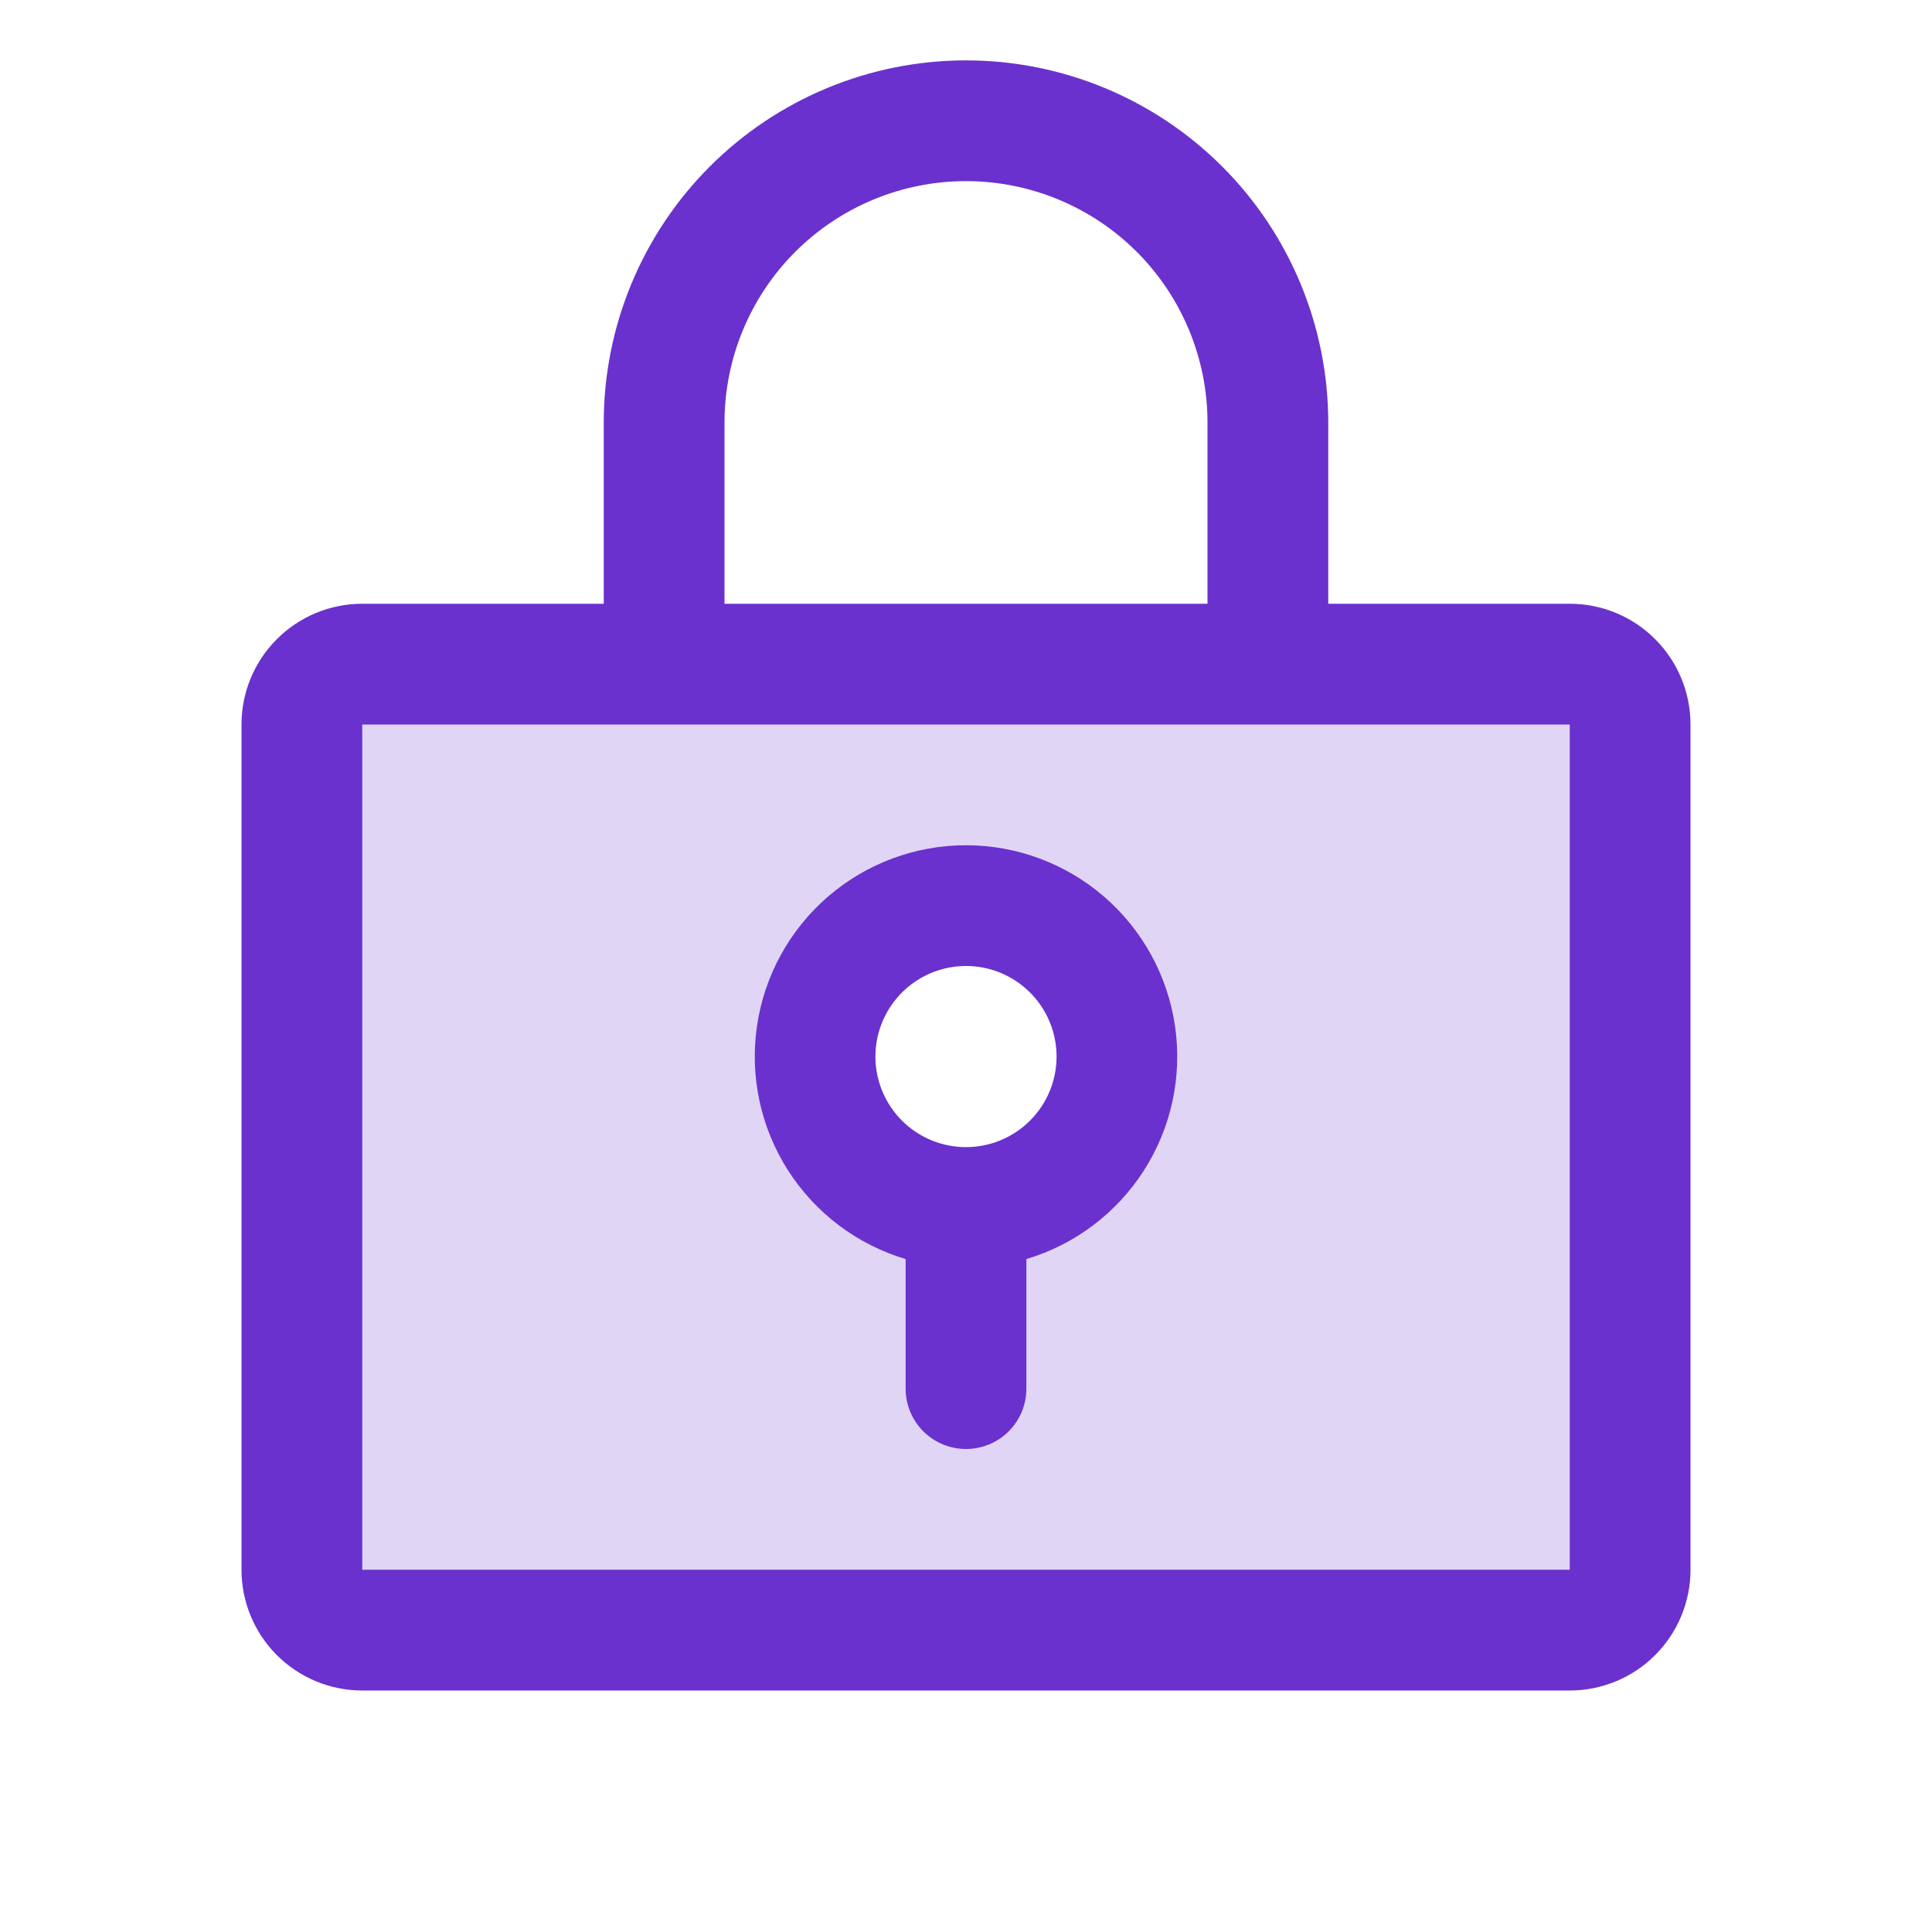 <svg width="48" height="48" viewBox="0 0 48 48" fill="none" xmlns="http://www.w3.org/2000/svg">
<path opacity="0.2" d="M39 16.5H9C8.602 16.5 8.221 16.658 7.939 16.939C7.658 17.221 7.5 17.602 7.5 18V39C7.5 39.398 7.658 39.779 7.939 40.061C8.221 40.342 8.602 40.5 9 40.5H39C39.398 40.5 39.779 40.342 40.061 40.061C40.342 39.779 40.5 39.398 40.5 39V18C40.5 17.602 40.342 17.221 40.061 16.939C39.779 16.658 39.398 16.5 39 16.5ZM24 30C23.258 30 22.533 29.78 21.917 29.368C21.3 28.956 20.819 28.37 20.535 27.685C20.252 27 20.177 26.246 20.322 25.518C20.467 24.791 20.824 24.123 21.348 23.598C21.873 23.074 22.541 22.717 23.268 22.572C23.996 22.427 24.75 22.502 25.435 22.785C26.12 23.069 26.706 23.55 27.118 24.167C27.53 24.783 27.75 25.508 27.75 26.25C27.75 27.245 27.355 28.198 26.652 28.902C25.948 29.605 24.995 30 24 30Z" fill="#6A31CE"/>
<path d="M39 15H33V10.5C33 8.113 32.052 5.824 30.364 4.136C28.676 2.448 26.387 1.5 24 1.5C21.613 1.5 19.324 2.448 17.636 4.136C15.948 5.824 15 8.113 15 10.5V15H9C8.204 15 7.441 15.316 6.879 15.879C6.316 16.441 6 17.204 6 18V39C6 39.796 6.316 40.559 6.879 41.121C7.441 41.684 8.204 42 9 42H39C39.796 42 40.559 41.684 41.121 41.121C41.684 40.559 42 39.796 42 39V18C42 17.204 41.684 16.441 41.121 15.879C40.559 15.316 39.796 15 39 15ZM18 10.5C18 8.909 18.632 7.383 19.757 6.257C20.883 5.132 22.409 4.5 24 4.5C25.591 4.5 27.117 5.132 28.243 6.257C29.368 7.383 30 8.909 30 10.5V15H18V10.5ZM39 39H9V18H39V39ZM24 21C22.739 21 21.521 21.454 20.567 22.279C19.614 23.104 18.989 24.244 18.807 25.492C18.625 26.74 18.898 28.011 19.576 29.074C20.254 30.137 21.292 30.92 22.5 31.281V34.5C22.5 34.898 22.658 35.279 22.939 35.561C23.221 35.842 23.602 36 24 36C24.398 36 24.779 35.842 25.061 35.561C25.342 35.279 25.5 34.898 25.5 34.5V31.281C26.708 30.92 27.746 30.137 28.424 29.074C29.102 28.011 29.375 26.74 29.193 25.492C29.011 24.244 28.386 23.104 27.433 22.279C26.479 21.454 25.261 21 24 21ZM24 28.5C23.555 28.5 23.12 28.368 22.75 28.121C22.38 27.874 22.092 27.522 21.921 27.111C21.751 26.7 21.706 26.247 21.793 25.811C21.88 25.375 22.094 24.974 22.409 24.659C22.724 24.344 23.125 24.13 23.561 24.043C23.997 23.956 24.45 24.001 24.861 24.171C25.272 24.342 25.624 24.63 25.871 25C26.118 25.37 26.25 25.805 26.25 26.25C26.25 26.847 26.013 27.419 25.591 27.841C25.169 28.263 24.597 28.5 24 28.5Z" fill="#6A31CE"/>
</svg>
